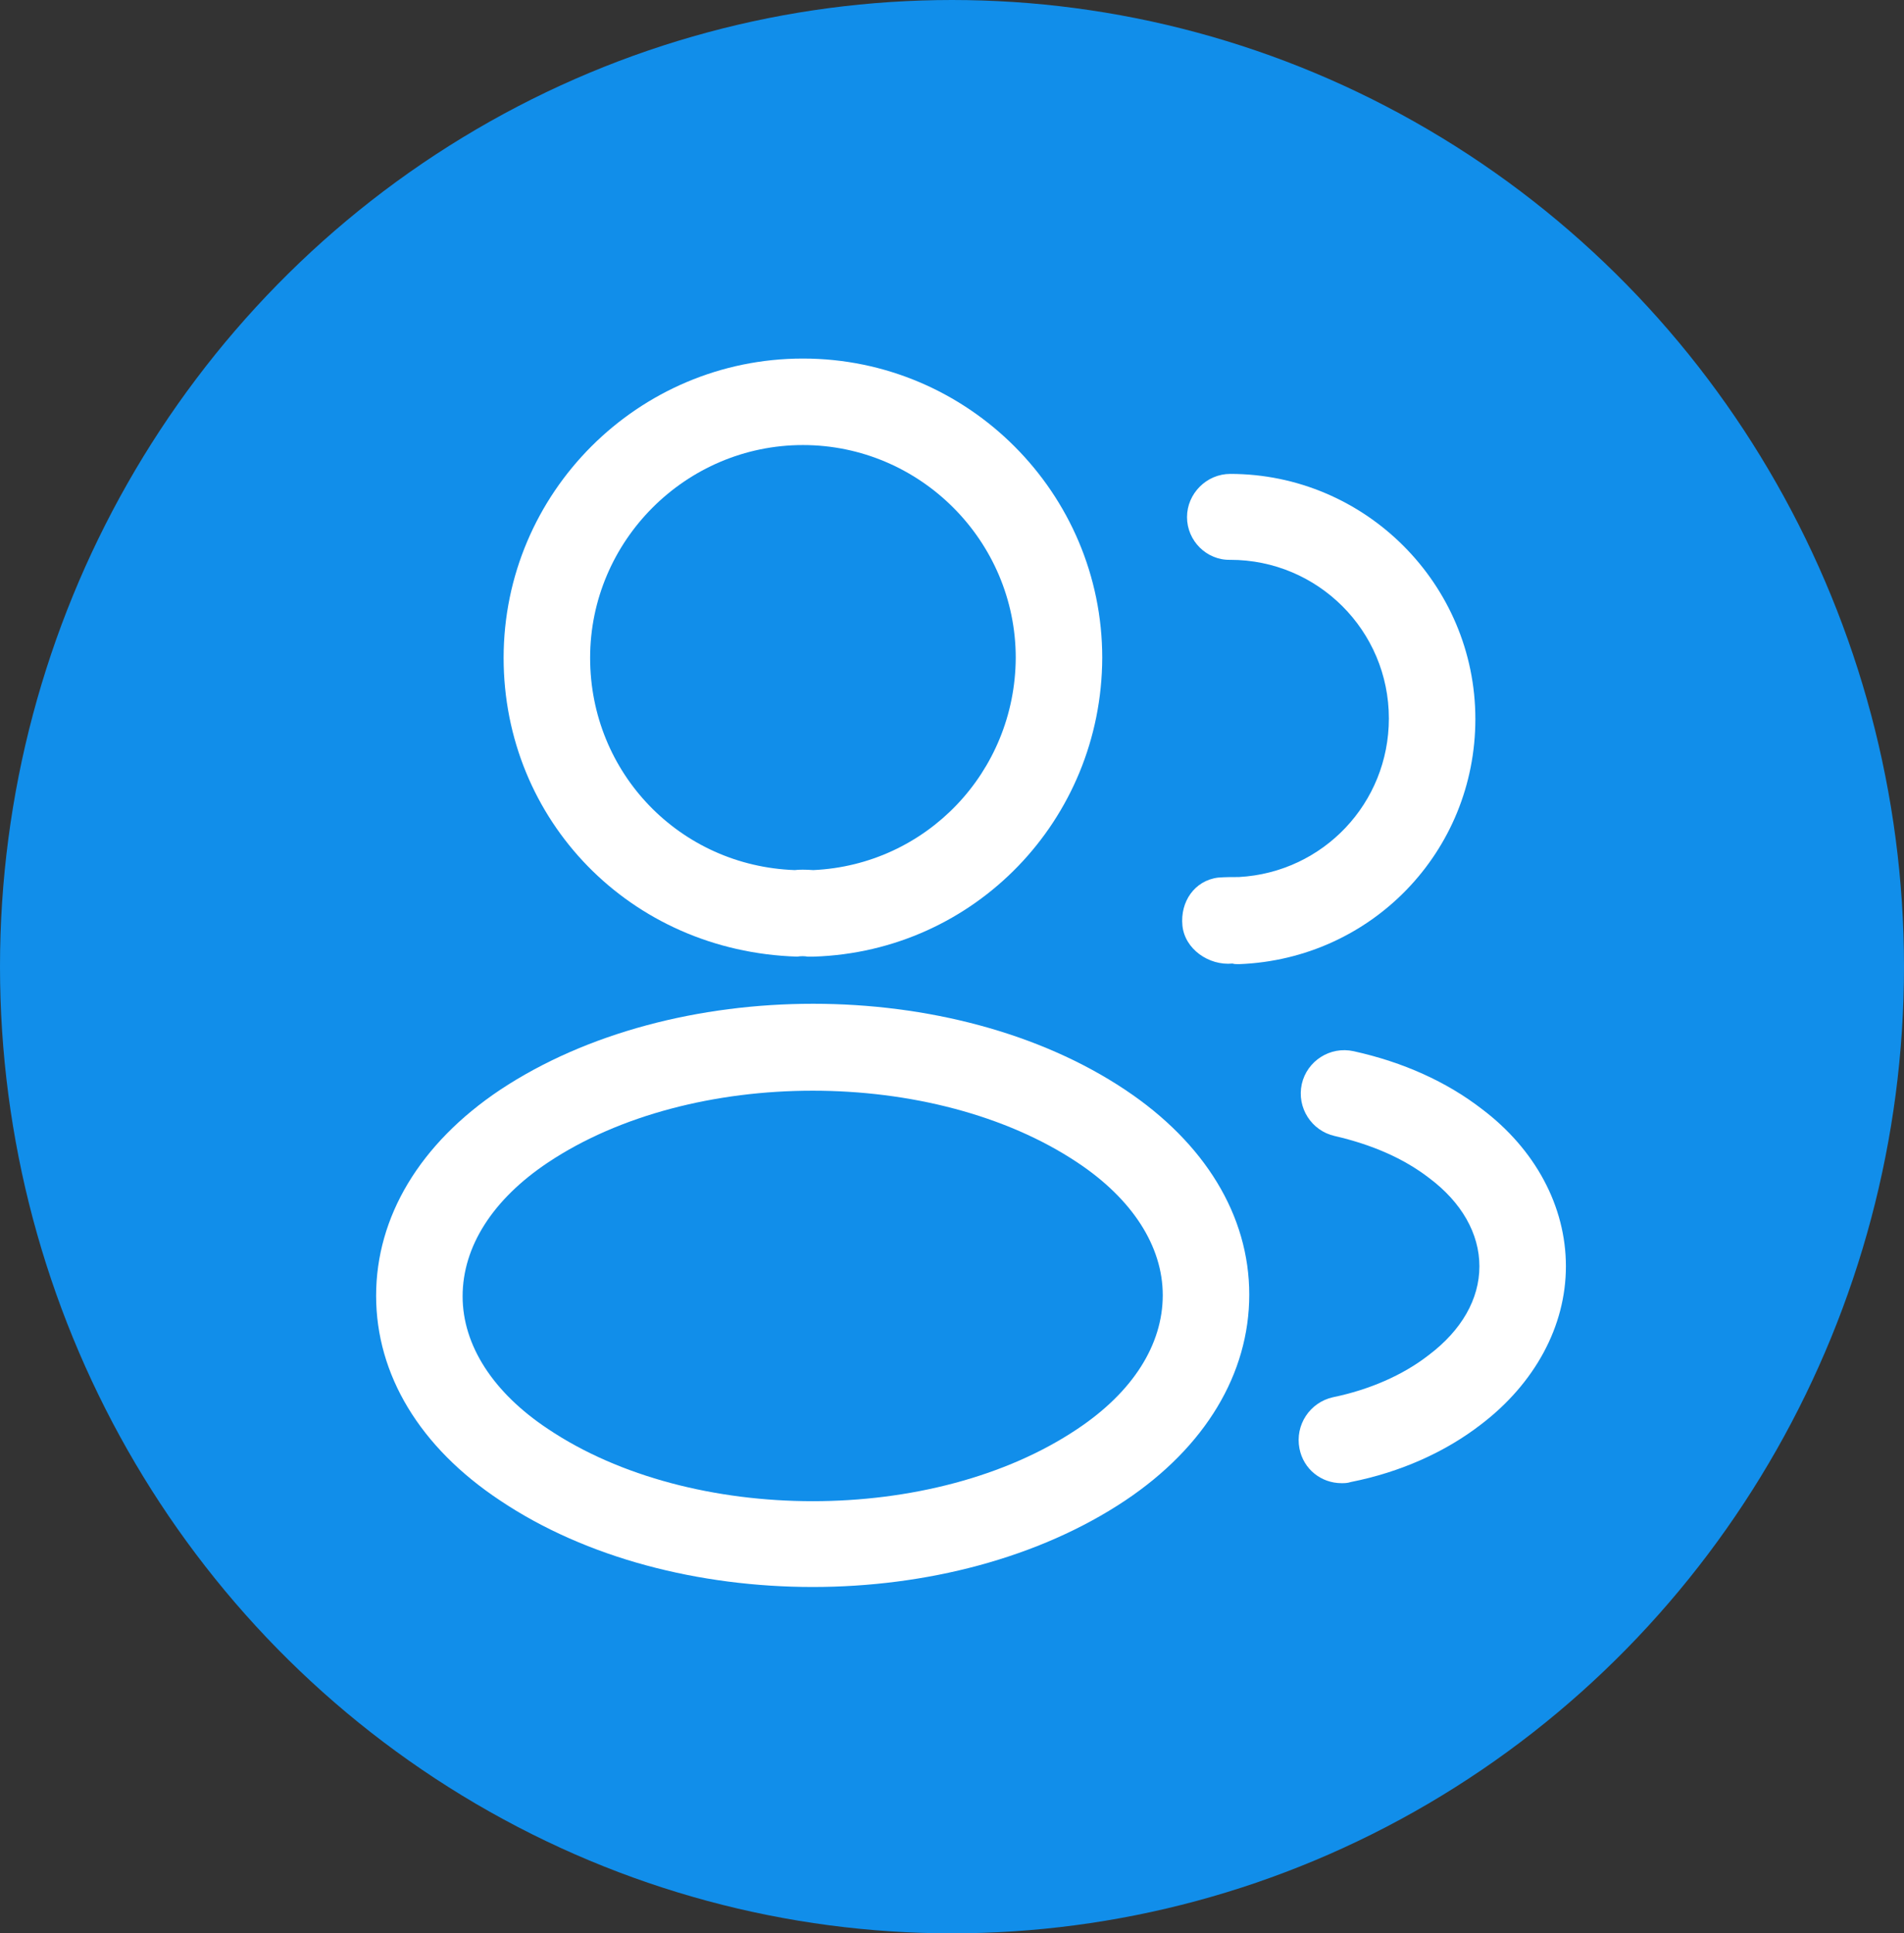 <svg width="65" height="66" viewBox="0 0 65 66" fill="none" xmlns="http://www.w3.org/2000/svg">
<rect x="0" y="0" width="65" height="66" fill="#333333" stroke="none"/>
<ellipse cx="32.5" cy="33" rx="32.5" ry="33" fill="#118EEA"/>
<path d="M27.726 32.657C27.667 32.657 27.628 32.657 27.569 32.657C27.47 32.637 27.332 32.637 27.214 32.657C21.505 32.48 17.193 27.991 17.193 22.458C17.193 16.827 21.78 12.24 27.411 12.24C33.042 12.24 37.629 16.827 37.629 22.458C37.609 27.991 33.278 32.48 27.785 32.657C27.765 32.657 27.746 32.657 27.726 32.657ZM27.411 15.193C23.414 15.193 20.146 18.462 20.146 22.458C20.146 26.396 23.218 29.566 27.135 29.703C27.254 29.684 27.509 29.684 27.765 29.703C31.624 29.526 34.656 26.357 34.676 22.458C34.676 18.462 31.408 15.193 27.411 15.193Z" fill="white"/>
<path d="M42.256 32.913C42.197 32.913 42.138 32.913 42.078 32.893C41.271 32.972 40.444 32.401 40.366 31.594C40.287 30.786 40.779 30.058 41.586 29.959C41.823 29.94 42.078 29.94 42.295 29.94C45.17 29.782 47.414 27.42 47.414 24.526C47.414 21.533 44.992 19.111 42 19.111C41.193 19.131 40.523 18.462 40.523 17.654C40.523 16.847 41.193 16.178 42 16.178C46.607 16.178 50.367 19.938 50.367 24.545C50.367 29.073 46.823 32.736 42.315 32.913C42.295 32.913 42.275 32.913 42.256 32.913Z" fill="white"/>
<path d="M27.744 54.176C23.885 54.176 20.006 53.192 17.073 51.223C14.336 49.411 12.84 46.931 12.84 44.233C12.84 41.536 14.336 39.036 17.073 37.205C22.979 33.287 32.548 33.287 38.415 37.205C41.132 39.016 42.648 41.497 42.648 44.194C42.648 46.891 41.151 49.392 38.415 51.223C35.462 53.192 31.603 54.176 27.744 54.176ZM18.707 39.685C16.817 40.946 15.793 42.56 15.793 44.253C15.793 45.927 16.837 47.541 18.707 48.781C23.609 52.069 31.878 52.069 36.781 48.781C38.671 47.521 39.695 45.907 39.695 44.214C39.695 42.54 38.651 40.926 36.781 39.685C31.878 36.417 23.609 36.417 18.707 39.685Z" fill="white"/>
<path d="M45.799 50.632C45.11 50.632 44.5 50.16 44.362 49.451C44.205 48.644 44.716 47.876 45.504 47.699C46.744 47.443 47.886 46.95 48.772 46.261C49.894 45.415 50.505 44.352 50.505 43.229C50.505 42.107 49.894 41.044 48.792 40.217C47.925 39.548 46.843 39.075 45.563 38.78C44.775 38.603 44.264 37.815 44.441 37.008C44.618 36.22 45.405 35.708 46.213 35.886C47.906 36.26 49.383 36.929 50.584 37.855C52.414 39.233 53.458 41.182 53.458 43.229C53.458 45.277 52.395 47.226 50.564 48.624C49.343 49.569 47.807 50.258 46.114 50.593C45.996 50.632 45.898 50.632 45.799 50.632Z" fill="white"/>
</svg>
